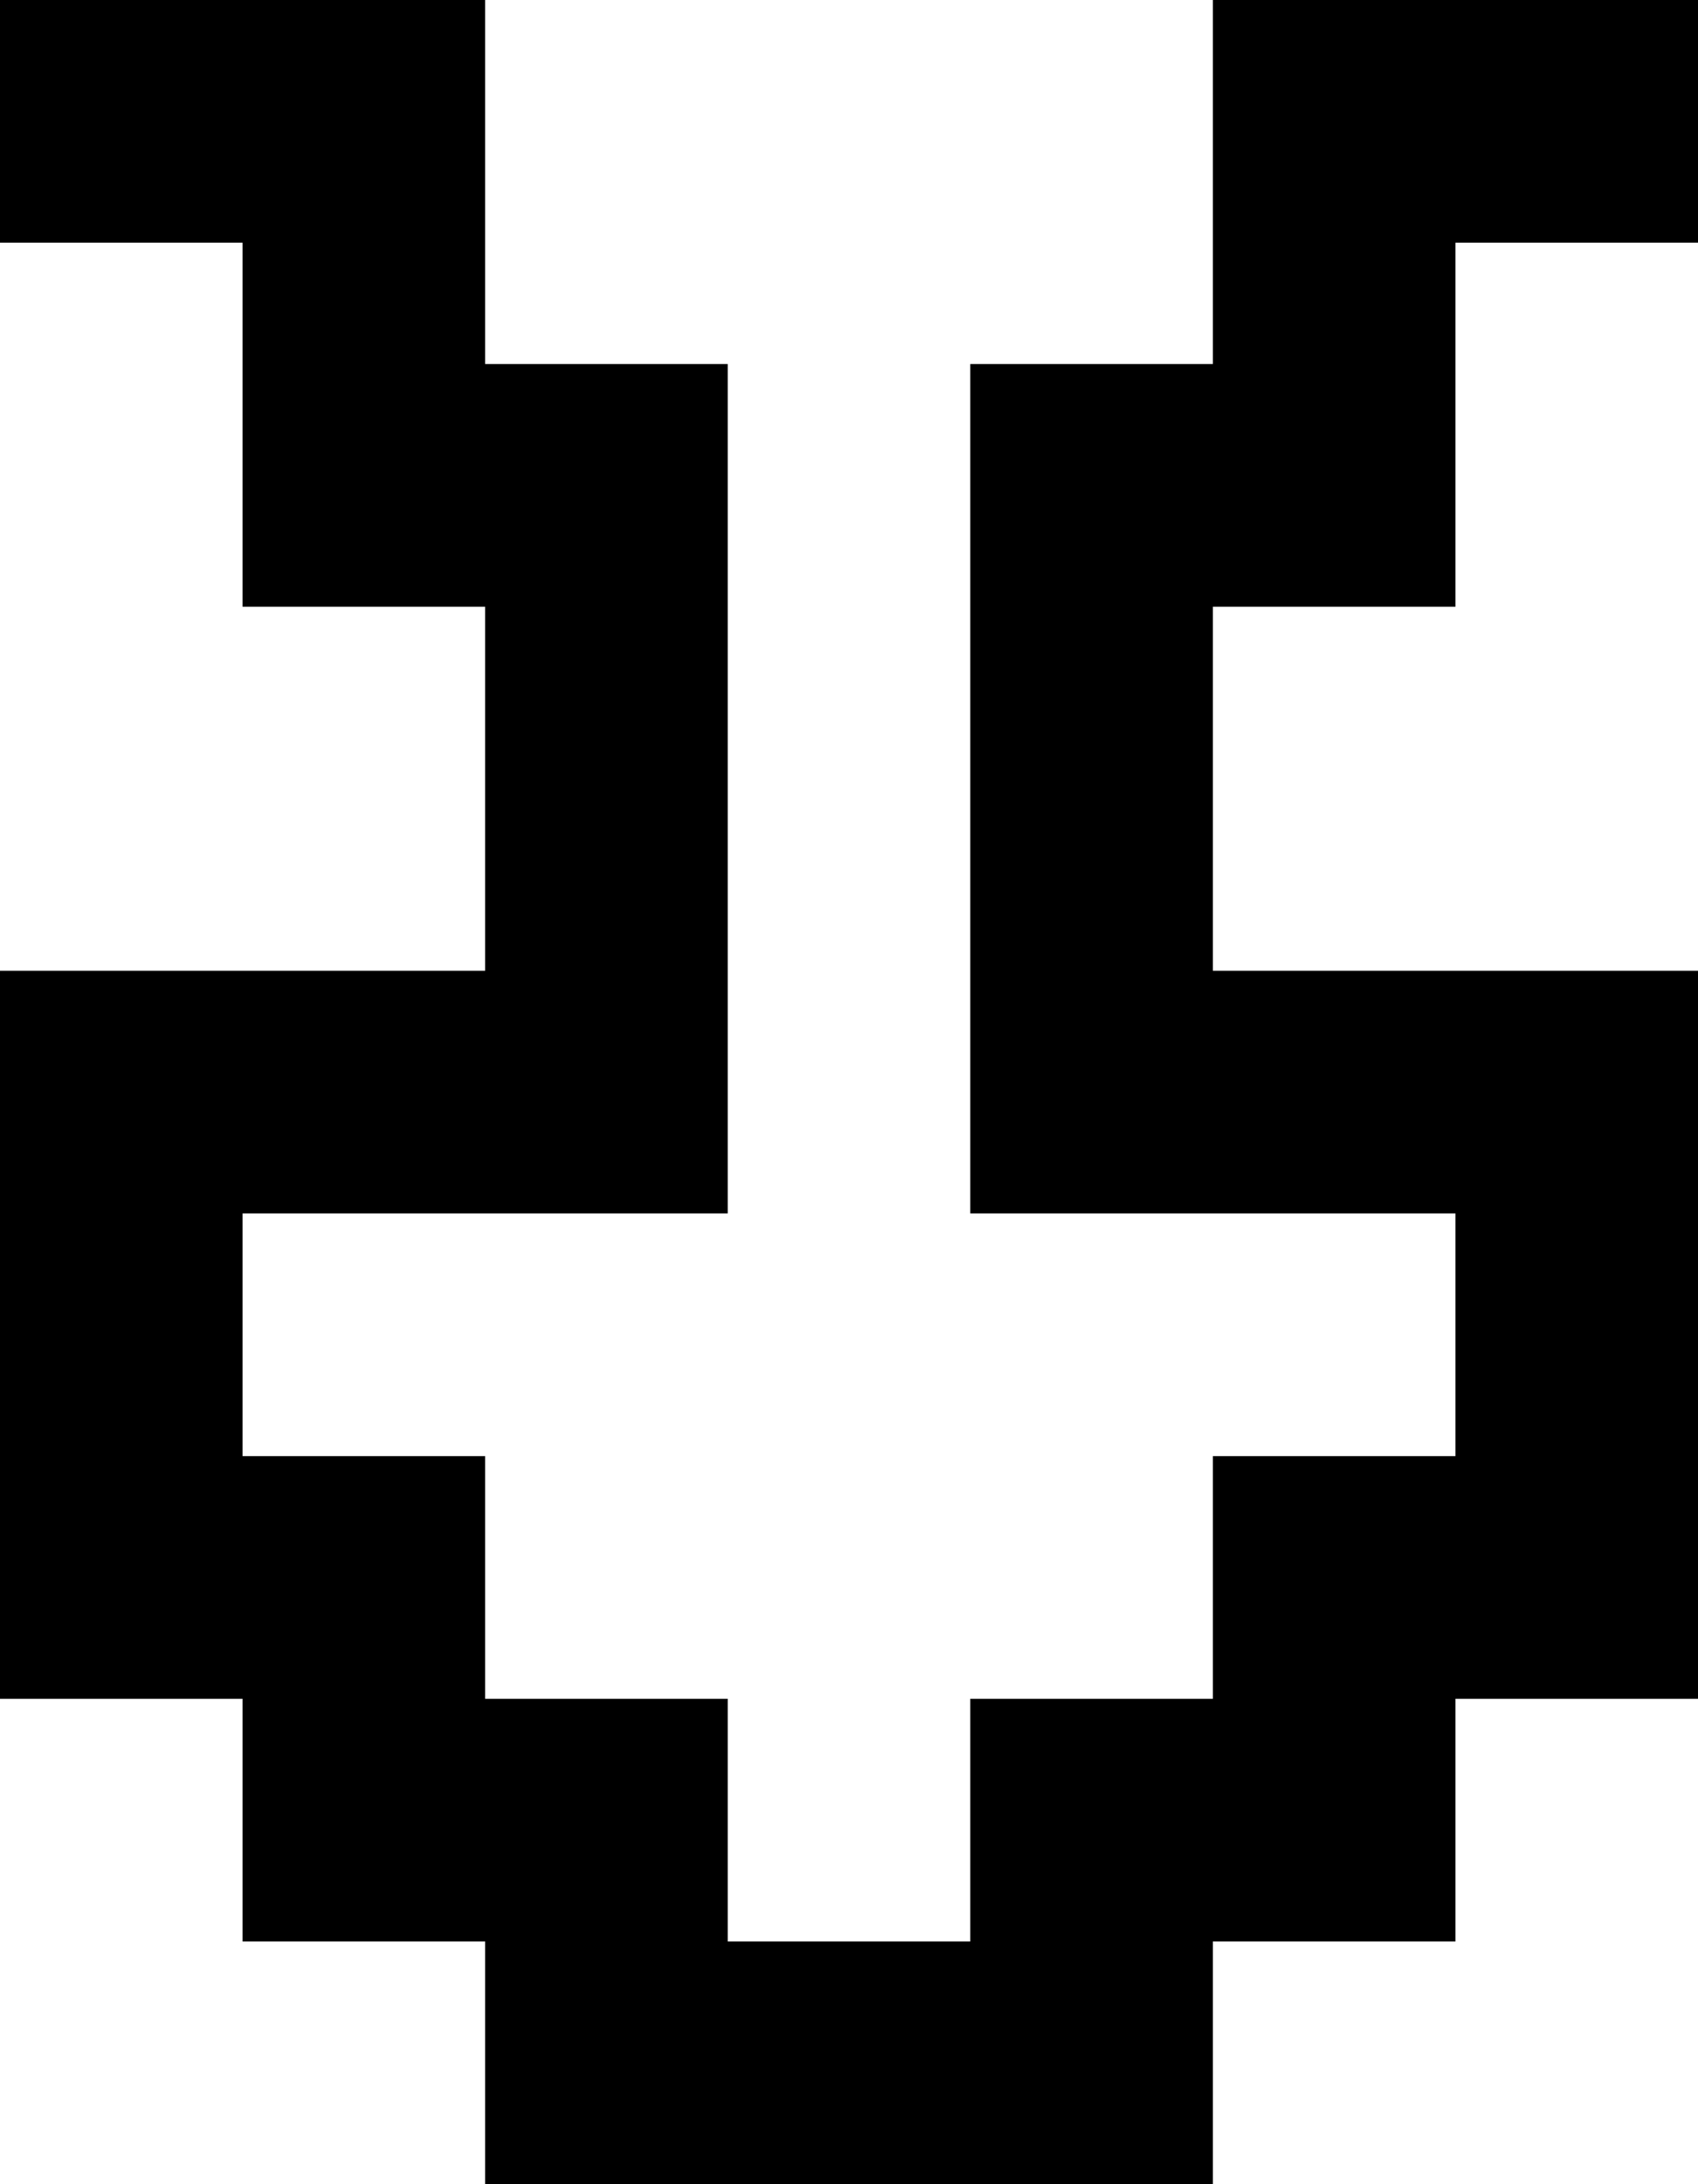 <?xml version="1.0" encoding="utf-8"?>
<!-- Generator: Adobe Illustrator 24.1.2, SVG Export Plug-In . SVG Version: 6.00 Build 0)  -->
<svg version="1.1" id="Layer_1" xmlns="http://www.w3.org/2000/svg" xmlns:xlink="http://www.w3.org/1999/xlink" x="0px" y="0px"
	 viewBox="0 0 126 162" style="enable-background:new 0 0 126 162;" xml:space="preserve">
<polygon points="90,0 90,27 72,27 72,90 108,90 108,108 90,108 90,126 72,126 72,144 54,144 54,126 36,126 36,108 18,108 18,90 
	54,90 54,27 36,27 36,0 0,0 0,18 18,18 18,45 36,45 36,72 0,72 0,126 18,126 18,144 36,144 36,162 90,162 90,144 108,144 108,126 
	126,126 126,72 90,72 90,45 108,45 108,18 126,18 126,0 "/>
</svg>

